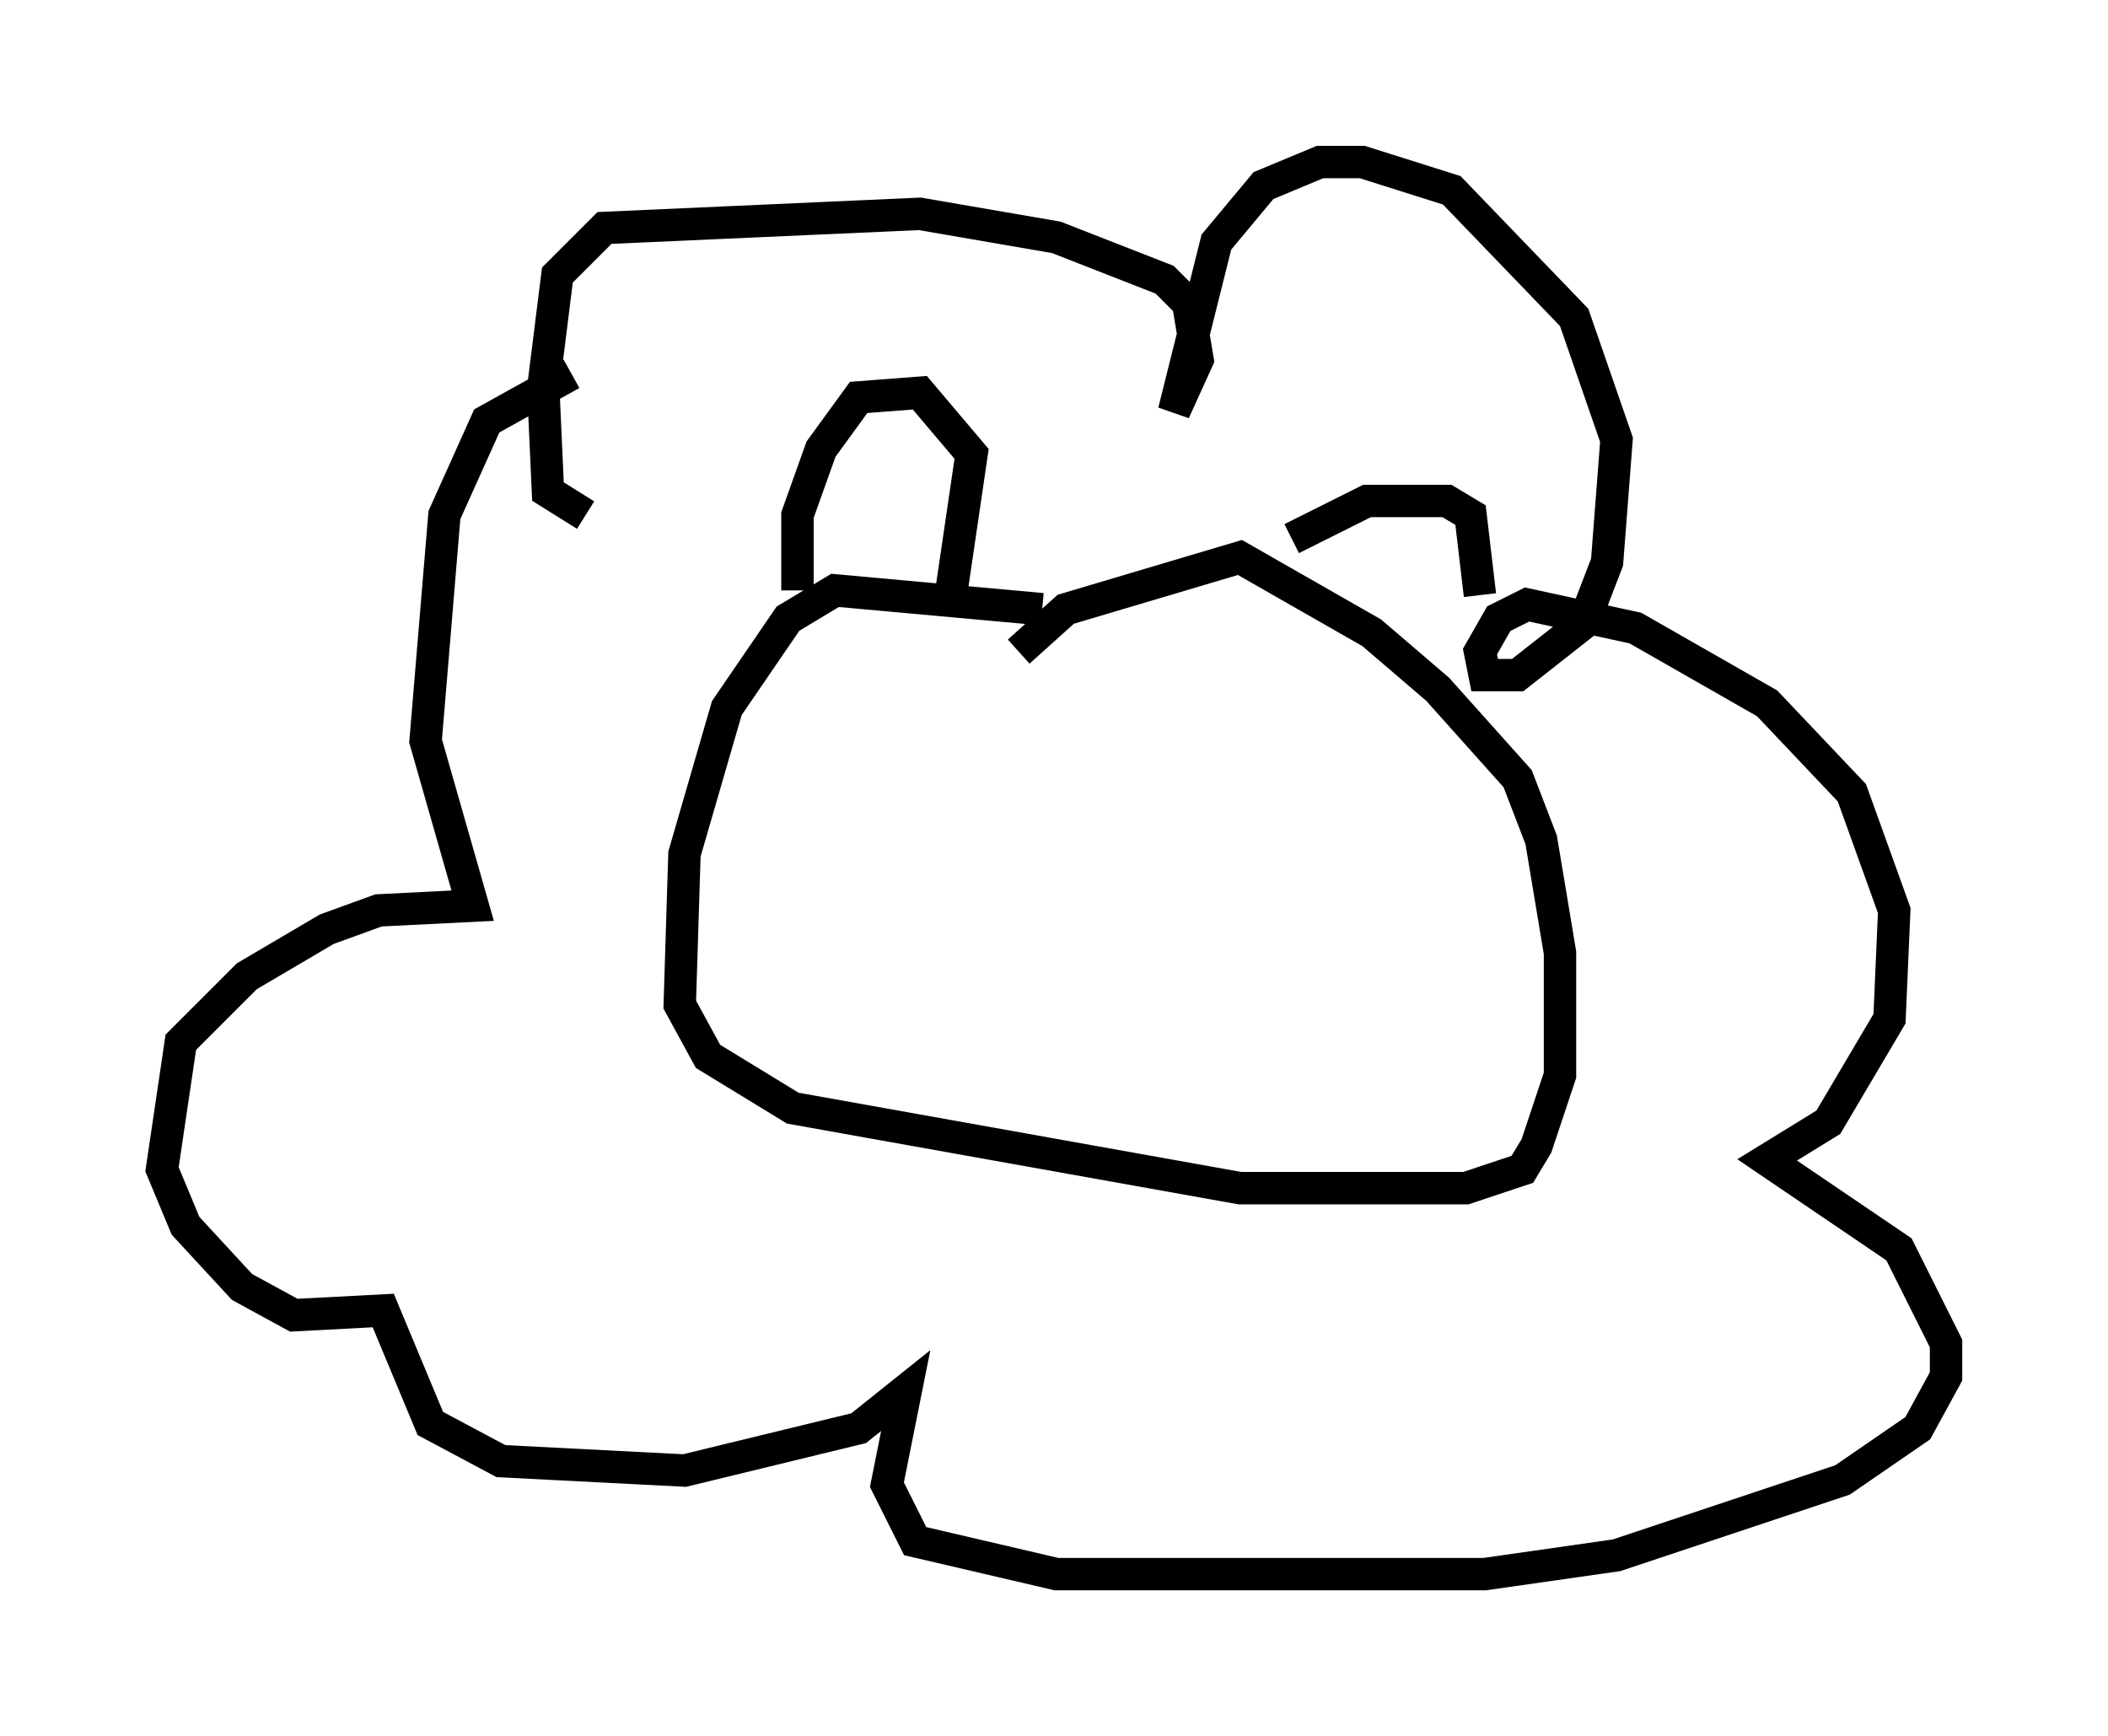 <?xml version="1.0" encoding="utf-8" ?>
<svg baseProfile="full" height="53.575" version="1.1" width="65.05" xmlns="http://www.w3.org/2000/svg" xmlns:ev="http://www.w3.org/2001/xml-events" xmlns:xlink="http://www.w3.org/1999/xlink"><defs /><rect fill="white" height="53.575" width="65.05" x="0" y="0" /><path d="M19.089, 11.246 m-1.453, 0.291 l-2.615, 1.453 -1.307, 2.905 l-0.581, 6.972 1.453, 5.084 l-2.905, 0.145 -1.598, 0.581 l-2.469, 1.453 -2.034, 2.034 l-0.581, 3.922 0.726, 1.743 l1.743, 1.888 1.598, 0.872 l2.76, -0.145 1.453, 3.486 l2.179, 1.162 5.665, 0.291 l5.374, -1.307 1.453, -1.162 l-0.581, 2.905 0.872, 1.743 l4.358, 1.017 13.218, 0.0 l4.067, -0.581 6.972, -2.324 l2.324, -1.598 0.872, -1.598 l0.0, -1.017 -1.453, -2.905 l-4.067, -2.76 1.888, -1.162 l1.888, -3.196 0.145, -3.341 l-1.307, -3.631 -2.615, -2.76 l-4.067, -2.324 -3.341, -0.726 l-0.872, 0.436 -0.581, 1.017 l0.145, 0.726 1.017, 0.0 l2.034, -1.598 0.726, -1.888 l0.291, -3.777 -1.307, -3.777 l-3.777, -3.922 -2.76, -0.872 l-1.307, 0.0 -1.743, 0.726 l-1.453, 1.743 -1.307, 5.229 l0.726, -1.598 -0.291, -1.743 l-0.726, -0.726 -3.341, -1.307 l-4.212, -0.726 -9.732, 0.436 l-1.453, 1.453 -0.436, 3.486 l0.145, 3.196 1.162, 0.726 m14.089, 2.905 l-6.391, -0.581 -1.453, 0.872 l-1.888, 2.76 -1.307, 4.503 l-0.145, 4.648 0.872, 1.598 l2.615, 1.598 13.799, 2.469 l6.972, 0.0 1.743, -0.581 l0.436, -0.726 0.726, -2.179 l0.0, -3.777 -0.581, -3.486 l-0.726, -1.888 -2.469, -2.76 l-2.034, -1.743 -4.067, -2.324 l-5.374, 1.598 -1.453, 1.307 m-6.827, -1.888 l0.0, -2.324 0.726, -2.034 l1.162, -1.598 1.888, -0.145 l1.598, 1.888 -0.726, 4.939 m10.603, -2.324 l2.324, -1.162 2.469, 0.0 l0.726, 0.436 0.291, 2.469 " fill="none" stroke="black" stroke-width="1" /></svg>